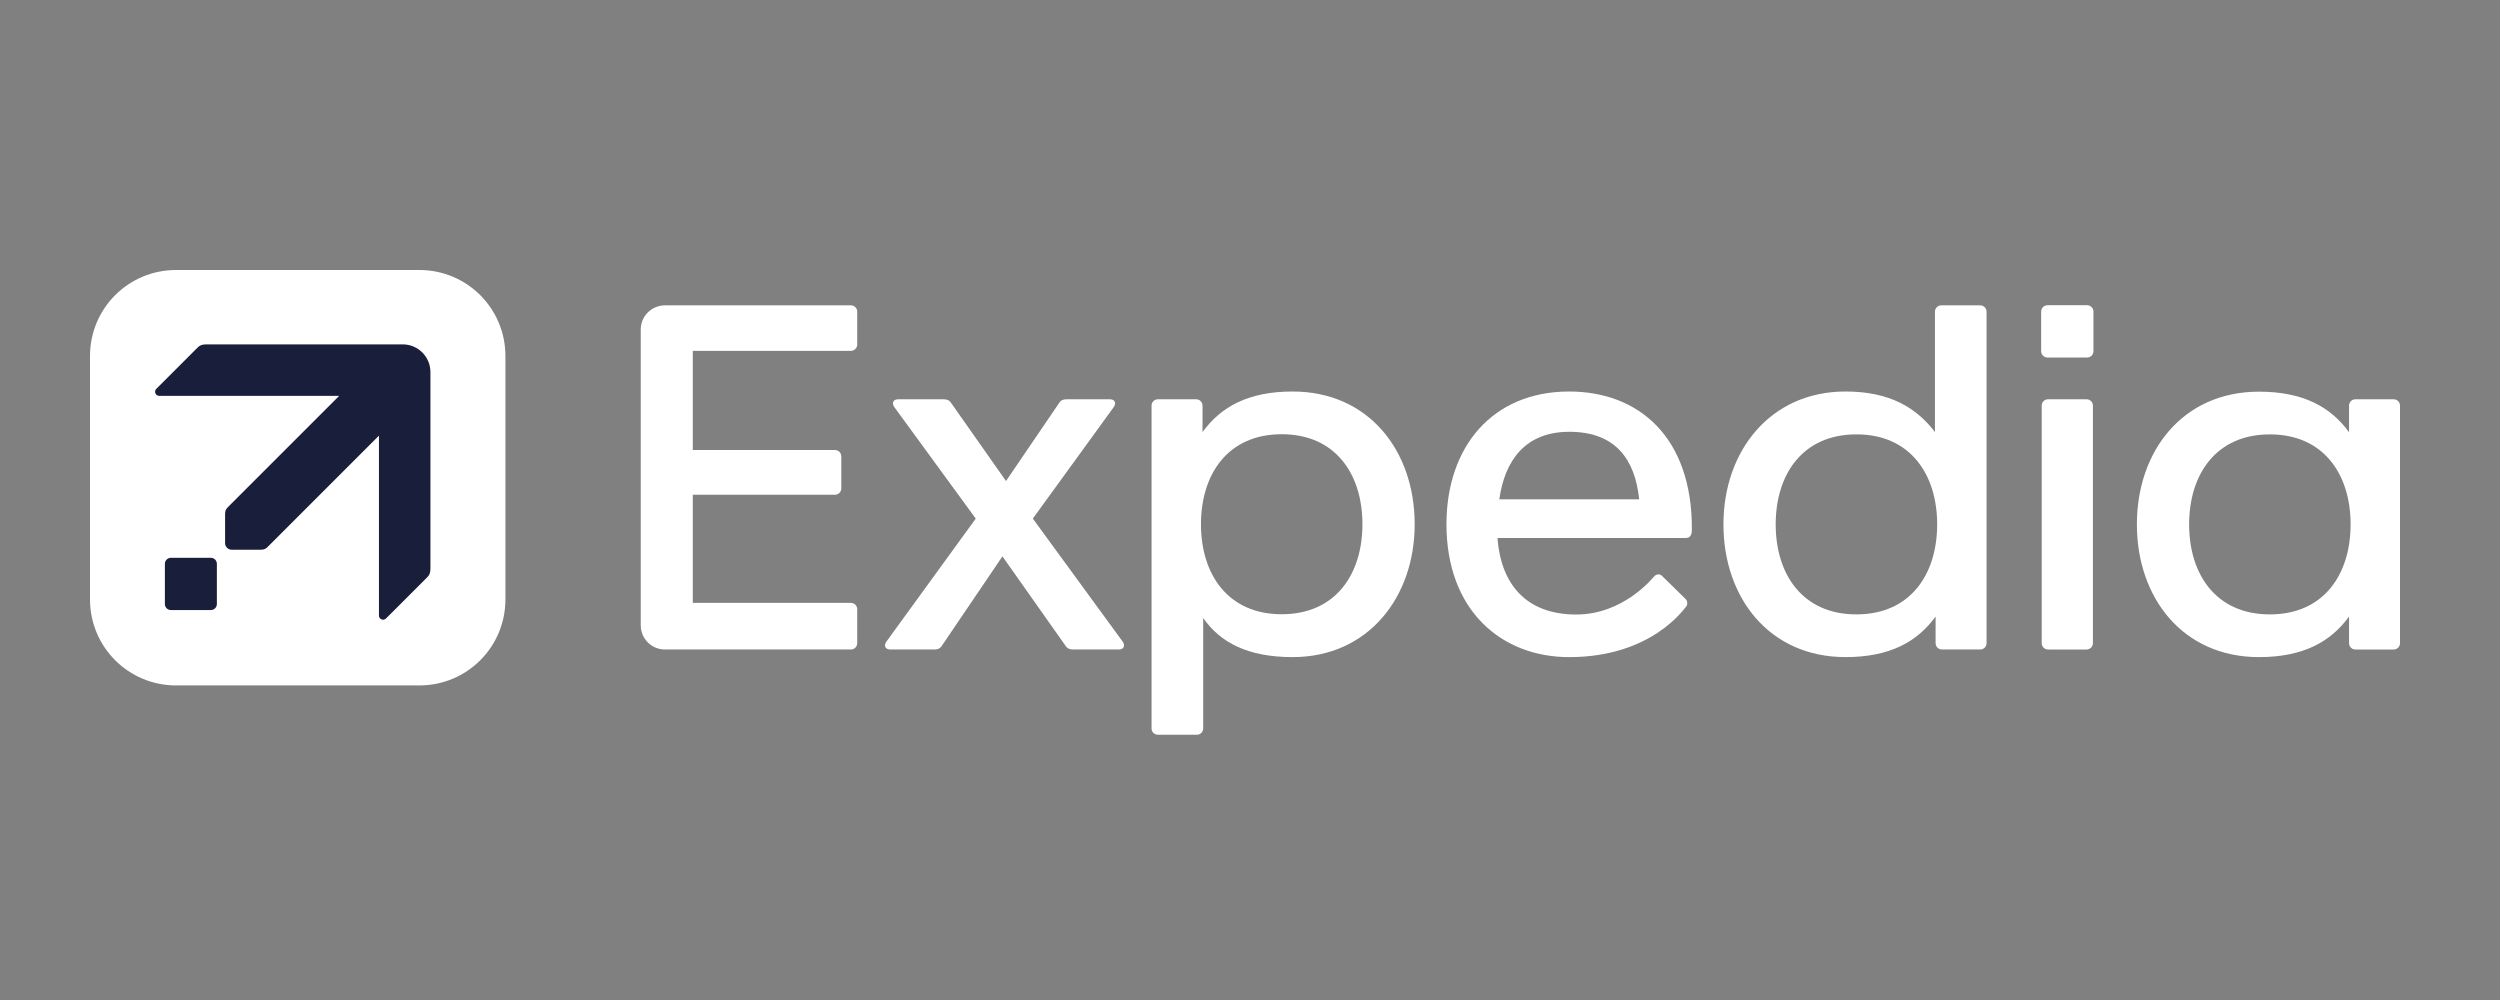 <svg fill="none" height="100" viewBox="0 0 250 100" width="250" xmlns="http://www.w3.org/2000/svg"><rect x="0" y="0" width="250" height="100" fill="#808080" stroke="none"/><g fill="#fff"><path d="m66.497 30.536c-1.342 0-2.423 1.08-2.423 2.422v29.57c0 1.342 1.081 2.422 2.423 2.422h18.592c.351 0 .634-.283.634-.634v-3.392c0-.351-.283-.634-.634-.634h-15.81v-10.814h14.216c.351 0 .634-.283.634-.634v-3.205c0-.351-.283-.634-.634-.634h-14.216v-9.918h15.81c.351 0 .634-.283.634-.634v-3.283c0-.351-.283-.634-.634-.634z"/><path d="m129.263 39.151c-4.424 0-7.171 1.524-9.01 4.057v-2.647c0-.351-.283-.634-.634-.634h-3.829c-.351 0-.634.283-.634.634v32.281c0 .351.283.634.634.634h3.895c.351 0 .634-.283.634-.634v-11.043c1.706 2.457 4.471 3.911 8.944 3.911 7.521 0 12.205-5.953 12.205-13.287 0-7.334-4.587-13.272-12.205-13.272zm-1.093 4.271c5.412 0 8.074 4.03 8.074 9.001 0 4.971-2.662 9.001-8.074 9.001-5.411 0-8.073-4.03-8.073-9.001 0-4.971 2.662-9.001 8.073-9.001z"/><path d="m204.805 39.927h3.851c.351 0 .634.283.634.634v23.755c0 .351-.283.634-.634.634h-3.851c-.351 0-.634-.283-.634-.634v-23.755c0-.351.283-.634.634-.634z"/><path d="m204.75 30.523h3.961c.351 0 .634.283.634.634v3.961c0 .351-.283.634-.634.634h-3.961c-.351 0-.634-.283-.634-.634v-3.961c0-.351.283-.634.634-.634z"/><path d="m184.55 65.71c4.424 0 7.171-1.524 9.01-4.057v2.662c0 .351.283.634.634.634h3.828c.351 0 .634-.283.634-.634v-33.146c0-.351-.283-.634-.634-.634h-3.894c-.351 0-.634.283-.634.634v12.033c-1.831-2.394-4.472-4.052-8.944-4.052-7.522 0-12.205 5.953-12.205 13.287 0 7.334 4.586 13.272 12.205 13.272zm1.092-4.271c-5.411 0-8.073-4.03-8.073-9.001s2.662-9.001 8.073-9.001c5.412 0 8.074 4.03 8.074 9.001s-2.662 9.001-8.074 9.001z"/><path d="m225.894 39.167c-7.619 0-12.205 5.938-12.205 13.272 0 7.334 4.586 13.272 12.205 13.272 4.424 0 7.171-1.524 9.01-4.057v2.662c0 .351.283.634.634.634h3.828c.351 0 .634-.283.634-.634v-11.877-11.877c0-.351-.283-.634-.634-.634h-3.828c-.351 0-.634.283-.634.634v2.662c-1.839-2.533-4.586-4.057-9.01-4.057zm1.092 4.271c5.412 0 8.074 4.03 8.074 9.001 0 4.971-2.662 9.001-8.074 9.001-5.411 0-8.073-4.03-8.073-9.001 0-4.971 2.662-9.001 8.073-9.001z"/><path d="m89.823 39.927c-.547 0-.645.432-.397.774l8.149 11.159-8.944 12.315c-.248.342-.15.774.397.774h4.412c.383 0 .582-.131.709-.318l6.095-8.994 6.347 8.994c.131.185.326.318.709.318h4.581c.547 0 .646-.433.397-.774l-8.995-12.315 8.097-11.159c.249-.342.151-.774-.397-.774h-4.325c-.383 0-.582.131-.709.318l-5.348 7.859-5.524-7.859c-.13-.186-.326-.318-.709-.318z"/><path d="m156.918 39.151c-7.661 0-12.272 5.508-12.272 13.28 0 8.571 5.45 13.28 12.272 13.28 8.244 0 11.494-4.848 11.675-5.03.209-.209.152-.598-.023-.77l-2.383-2.336c-.176-.172-.51-.199-.741.035-.174.175-3.075 3.842-7.827 3.842-5.051 0-7.538-3.095-7.872-7.654h18.823c.584 0 .615-.519.617-.86.039-9.256-5.34-13.787-12.269-13.787zm.017 4.028c4.633 0 6.574 2.786 6.984 6.755h-13.989c.55-3.891 2.593-6.755 7.005-6.755z"/><path d="m17.613 27h24.317c4.772 0 8.613 3.841 8.613 8.613v24.317c0 4.772-3.842 8.613-8.613 8.613h-24.317c-4.772 0-8.613-3.841-8.613-8.613v-24.317c0-4.772 3.841-8.613 8.613-8.613z"/></g><path d="m20.617 34.438c-.387 0-.63.089-.835.294l-4.151 4.151c-.077.077-.12.182-.12.291-0.0.227.184.411.411.411h17.996l-11.064 11.063c-.218.218-.345.345-.345.773v2.911c0 .176.08.329.195.444.115.115.268.195.444.195h2.911c.428 0 .555-.127.773-.345l11.064-11.064v17.996c0 .227.184.411.411.411.109 0 .214-.043.291-.12l4.151-4.151c.205-.205.294-.448.294-.836v-19.651c-0-.364-.072-.725-.211-1.062-.14-.337-.344-.642-.601-.9-.258-.258-.564-.462-.9-.601s-.697-.211-1.062-.211z" fill="#191e3b"/><path d="m17.091 55.78h3.993c.334 0 .603.269.603.603v4.018c0 .334-.269.603-.603.603h-3.993c-.334 0-.603-.269-.603-.603v-4.018c0-.334.269-.603.603-.603z" fill="#191e3b"/></svg>